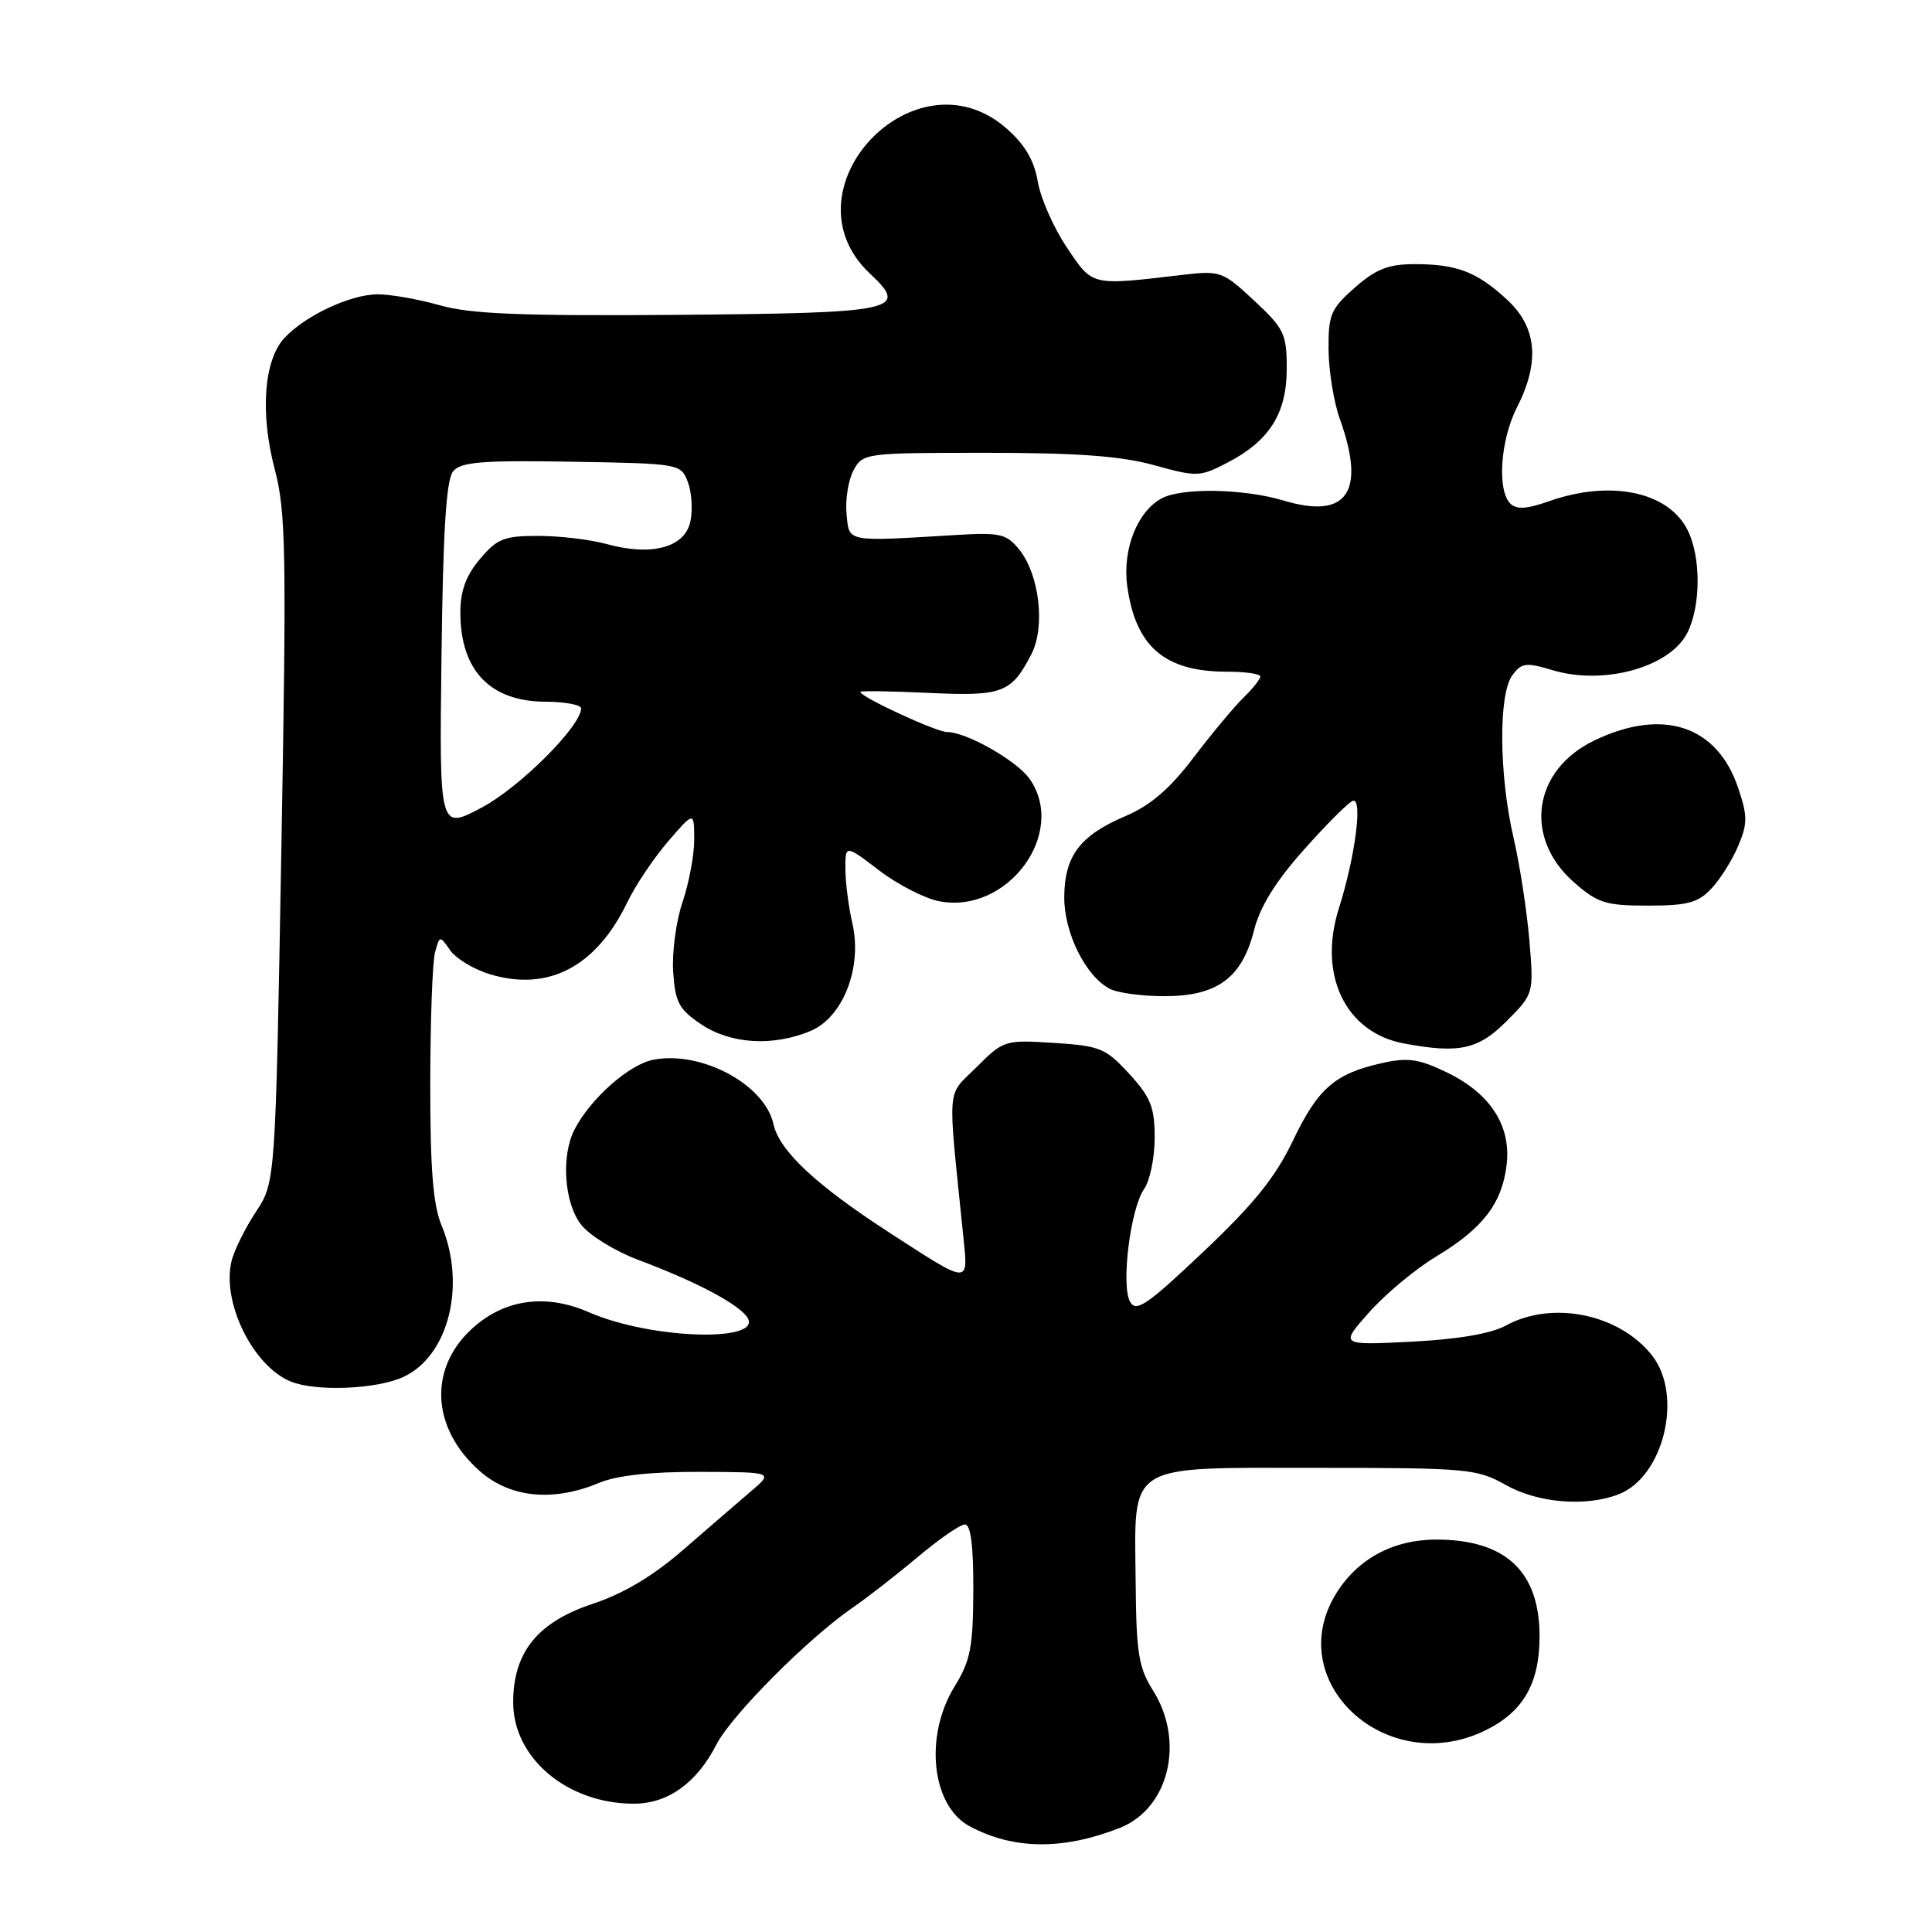 <?xml version="1.0" encoding="UTF-8" standalone="no"?>
<!DOCTYPE svg PUBLIC "-//W3C//DTD SVG 1.1//EN" "http://www.w3.org/Graphics/SVG/1.1/DTD/svg11.dtd" >
<svg xmlns="http://www.w3.org/2000/svg" xmlns:xlink="http://www.w3.org/1999/xlink" version="1.1" viewBox="0 0 256 256">
 <g >
 <path fill="currentColor"
d=" M 148.37 242.21 C 154.89 239.65 157.04 230.75 152.78 224.00 C 150.87 220.97 150.56 219.03 150.48 209.62 C 150.34 193.63 148.94 194.50 174.66 194.50 C 194.42 194.50 195.71 194.62 199.49 196.75 C 203.74 199.15 210.05 199.69 214.43 198.02 C 220.44 195.74 223.07 184.91 218.91 179.61 C 214.56 174.09 205.67 172.27 199.50 175.66 C 197.56 176.72 193.14 177.47 187.02 177.78 C 177.53 178.26 177.53 178.26 181.43 173.88 C 183.57 171.47 187.56 168.14 190.31 166.49 C 196.48 162.77 199.00 159.49 199.63 154.41 C 200.27 149.19 197.51 144.91 191.72 142.10 C 187.98 140.30 186.55 140.09 183.10 140.87 C 176.85 142.27 174.63 144.22 171.30 151.18 C 169.01 155.98 166.12 159.56 159.47 165.85 C 151.98 172.94 150.54 173.93 149.74 172.49 C 148.52 170.31 149.78 160.15 151.60 157.55 C 152.37 156.45 153.00 153.40 153.00 150.76 C 153.00 146.71 152.48 145.40 149.63 142.29 C 146.51 138.89 145.75 138.58 139.64 138.19 C 133.15 137.78 132.97 137.83 129.40 141.40 C 125.37 145.43 125.54 143.19 127.65 163.90 C 128.30 170.26 128.57 170.27 118.02 163.44 C 108.16 157.07 103.27 152.50 102.49 148.96 C 101.34 143.71 92.99 139.22 86.62 140.41 C 83.37 141.02 78.24 145.56 76.12 149.68 C 74.32 153.20 74.76 159.43 77.02 162.30 C 78.14 163.72 81.53 165.80 84.57 166.94 C 91.86 169.67 97.35 172.51 98.86 174.34 C 101.83 177.91 86.47 177.57 78.01 173.87 C 72.53 171.47 67.23 172.09 63.03 175.63 C 56.73 180.93 56.97 189.13 63.60 194.95 C 67.61 198.47 73.29 199.03 79.35 196.50 C 81.73 195.50 86.22 195.01 92.72 195.03 C 102.50 195.06 102.50 195.06 99.50 197.61 C 97.85 199.02 93.83 202.49 90.56 205.33 C 86.56 208.81 82.65 211.15 78.58 212.50 C 71.23 214.93 68.00 218.93 68.00 225.57 C 68.00 232.97 75.18 239.00 83.99 239.00 C 88.49 239.00 92.32 236.26 94.93 231.16 C 96.90 227.30 107.09 217.07 113.00 213.01 C 114.92 211.69 118.80 208.67 121.61 206.31 C 124.42 203.94 127.23 202.00 127.86 202.00 C 128.63 202.00 128.99 204.84 128.97 210.75 C 128.94 218.27 128.59 220.06 126.47 223.50 C 122.44 230.06 123.44 239.29 128.48 241.99 C 134.29 245.10 140.84 245.17 148.37 242.21 Z  M 196.62 229.38 C 201.78 226.93 204.00 223.15 204.00 216.82 C 204.00 208.21 199.49 204.00 190.30 204.00 C 184.57 204.01 179.83 206.58 176.99 211.24 C 169.91 222.86 183.63 235.54 196.62 229.38 Z  M 53.52 182.42 C 59.47 179.60 61.79 170.23 58.50 162.35 C 57.39 159.69 57.00 154.84 57.01 143.63 C 57.02 135.31 57.30 127.47 57.64 126.21 C 58.25 123.94 58.27 123.94 59.66 125.93 C 60.44 127.04 62.81 128.46 64.94 129.10 C 72.69 131.42 79.02 128.09 83.15 119.50 C 84.21 117.30 86.63 113.70 88.52 111.50 C 91.97 107.50 91.97 107.50 91.99 111.22 C 91.99 113.26 91.30 116.99 90.45 119.50 C 89.59 122.02 89.03 126.18 89.20 128.76 C 89.46 132.81 89.96 133.74 92.90 135.72 C 96.82 138.35 102.41 138.69 107.40 136.61 C 111.72 134.80 114.29 128.17 112.94 122.33 C 112.45 120.22 112.04 117.02 112.02 115.20 C 112.00 111.91 112.00 111.91 116.50 115.34 C 118.97 117.23 122.57 119.07 124.50 119.43 C 133.54 121.13 141.45 110.37 136.43 103.21 C 134.74 100.80 128.06 97.00 125.51 97.00 C 124.06 97.00 114.00 92.34 114.00 91.68 C 114.00 91.52 118.05 91.58 123.00 91.81 C 132.82 92.28 134.00 91.84 136.66 86.69 C 138.54 83.05 137.73 76.12 135.03 72.79 C 133.38 70.75 132.49 70.54 126.84 70.88 C 111.92 71.78 112.54 71.90 112.17 68.08 C 111.99 66.19 112.41 63.61 113.09 62.33 C 114.32 60.04 114.60 60.00 130.68 60.00 C 142.77 60.00 148.57 60.43 152.93 61.64 C 158.59 63.21 158.99 63.20 162.61 61.32 C 168.21 58.42 170.50 54.79 170.50 48.85 C 170.50 44.25 170.16 43.54 166.19 39.84 C 162.02 35.95 161.71 35.84 156.69 36.42 C 144.45 37.86 144.83 37.95 141.35 32.77 C 139.61 30.18 137.88 26.25 137.51 24.06 C 137.04 21.26 135.80 19.15 133.38 17.03 C 121.21 6.35 103.48 25.24 115.31 36.29 C 120.49 41.13 118.85 41.48 89.70 41.72 C 69.18 41.88 62.38 41.61 58.35 40.47 C 55.51 39.66 51.78 39.00 50.06 39.00 C 46.42 39.00 40.33 41.87 37.63 44.85 C 34.95 47.81 34.46 54.80 36.41 62.20 C 37.89 67.84 37.98 73.13 37.28 112.57 C 36.50 156.65 36.50 156.65 33.91 160.57 C 32.49 162.73 31.04 165.65 30.69 167.06 C 29.34 172.50 33.48 180.97 38.50 183.05 C 41.85 184.43 50.00 184.09 53.52 182.42 Z  M 199.59 135.35 C 203.24 131.69 203.24 131.69 202.65 124.60 C 202.32 120.69 201.38 114.58 200.55 111.00 C 198.63 102.72 198.54 92.01 200.38 89.50 C 201.61 87.81 202.18 87.74 205.75 88.81 C 212.49 90.83 221.21 88.43 223.55 83.91 C 225.40 80.33 225.41 73.70 223.57 70.15 C 220.97 65.11 213.34 63.56 205.24 66.42 C 202.29 67.46 200.94 67.54 200.12 66.72 C 198.35 64.95 198.81 58.28 201.00 54.00 C 204.05 48.01 203.66 43.42 199.78 39.79 C 195.77 36.05 193.08 35.00 187.47 35.00 C 183.97 35.00 182.34 35.64 179.53 38.10 C 176.33 40.92 176.00 41.69 176.04 46.35 C 176.07 49.18 176.74 53.30 177.53 55.50 C 181.02 65.20 178.51 68.86 170.10 66.33 C 164.84 64.75 156.63 64.59 153.94 66.03 C 150.69 67.77 148.70 72.82 149.37 77.68 C 150.47 85.68 154.33 89.00 162.55 89.00 C 165.00 89.00 167.00 89.29 167.00 89.64 C 167.00 89.98 165.99 91.26 164.75 92.46 C 163.51 93.67 160.53 97.25 158.12 100.42 C 154.99 104.54 152.42 106.74 149.12 108.14 C 143.10 110.70 141.05 113.41 141.02 118.88 C 141.00 123.59 143.82 129.30 147.02 131.01 C 148.04 131.56 151.31 132.00 154.30 132.00 C 161.28 132.00 164.57 129.58 166.16 123.29 C 166.94 120.17 169.01 116.81 172.75 112.62 C 175.74 109.25 178.66 106.33 179.25 106.12 C 180.60 105.62 179.59 113.46 177.39 120.43 C 174.62 129.21 178.30 136.82 186.01 138.26 C 193.31 139.63 195.86 139.08 199.59 135.35 Z  M 226.77 117.74 C 227.94 116.50 229.54 113.95 230.33 112.07 C 231.58 109.10 231.57 108.11 230.29 104.33 C 227.48 96.09 220.27 93.76 211.21 98.14 C 203.10 102.07 201.84 111.02 208.57 116.92 C 211.68 119.66 212.76 120.00 218.36 120.00 C 223.60 120.00 225.01 119.62 226.77 117.74 Z  M 58.50 86.99 C 58.70 70.35 59.13 63.55 60.04 62.45 C 61.07 61.21 63.86 60.98 75.75 61.18 C 90.10 61.42 90.22 61.45 91.15 63.89 C 91.66 65.24 91.81 67.61 91.47 69.14 C 90.72 72.56 86.30 73.73 80.39 72.09 C 78.25 71.50 74.18 71.01 71.34 71.01 C 66.80 71.00 65.87 71.37 63.59 74.08 C 61.75 76.26 61.00 78.31 61.00 81.14 C 61.00 88.82 64.92 92.94 72.25 92.98 C 74.86 92.99 77.00 93.39 77.00 93.86 C 77.00 96.21 68.89 104.31 63.86 106.99 C 58.21 110.00 58.21 110.00 58.50 86.99 Z "/>
</g>
</svg>